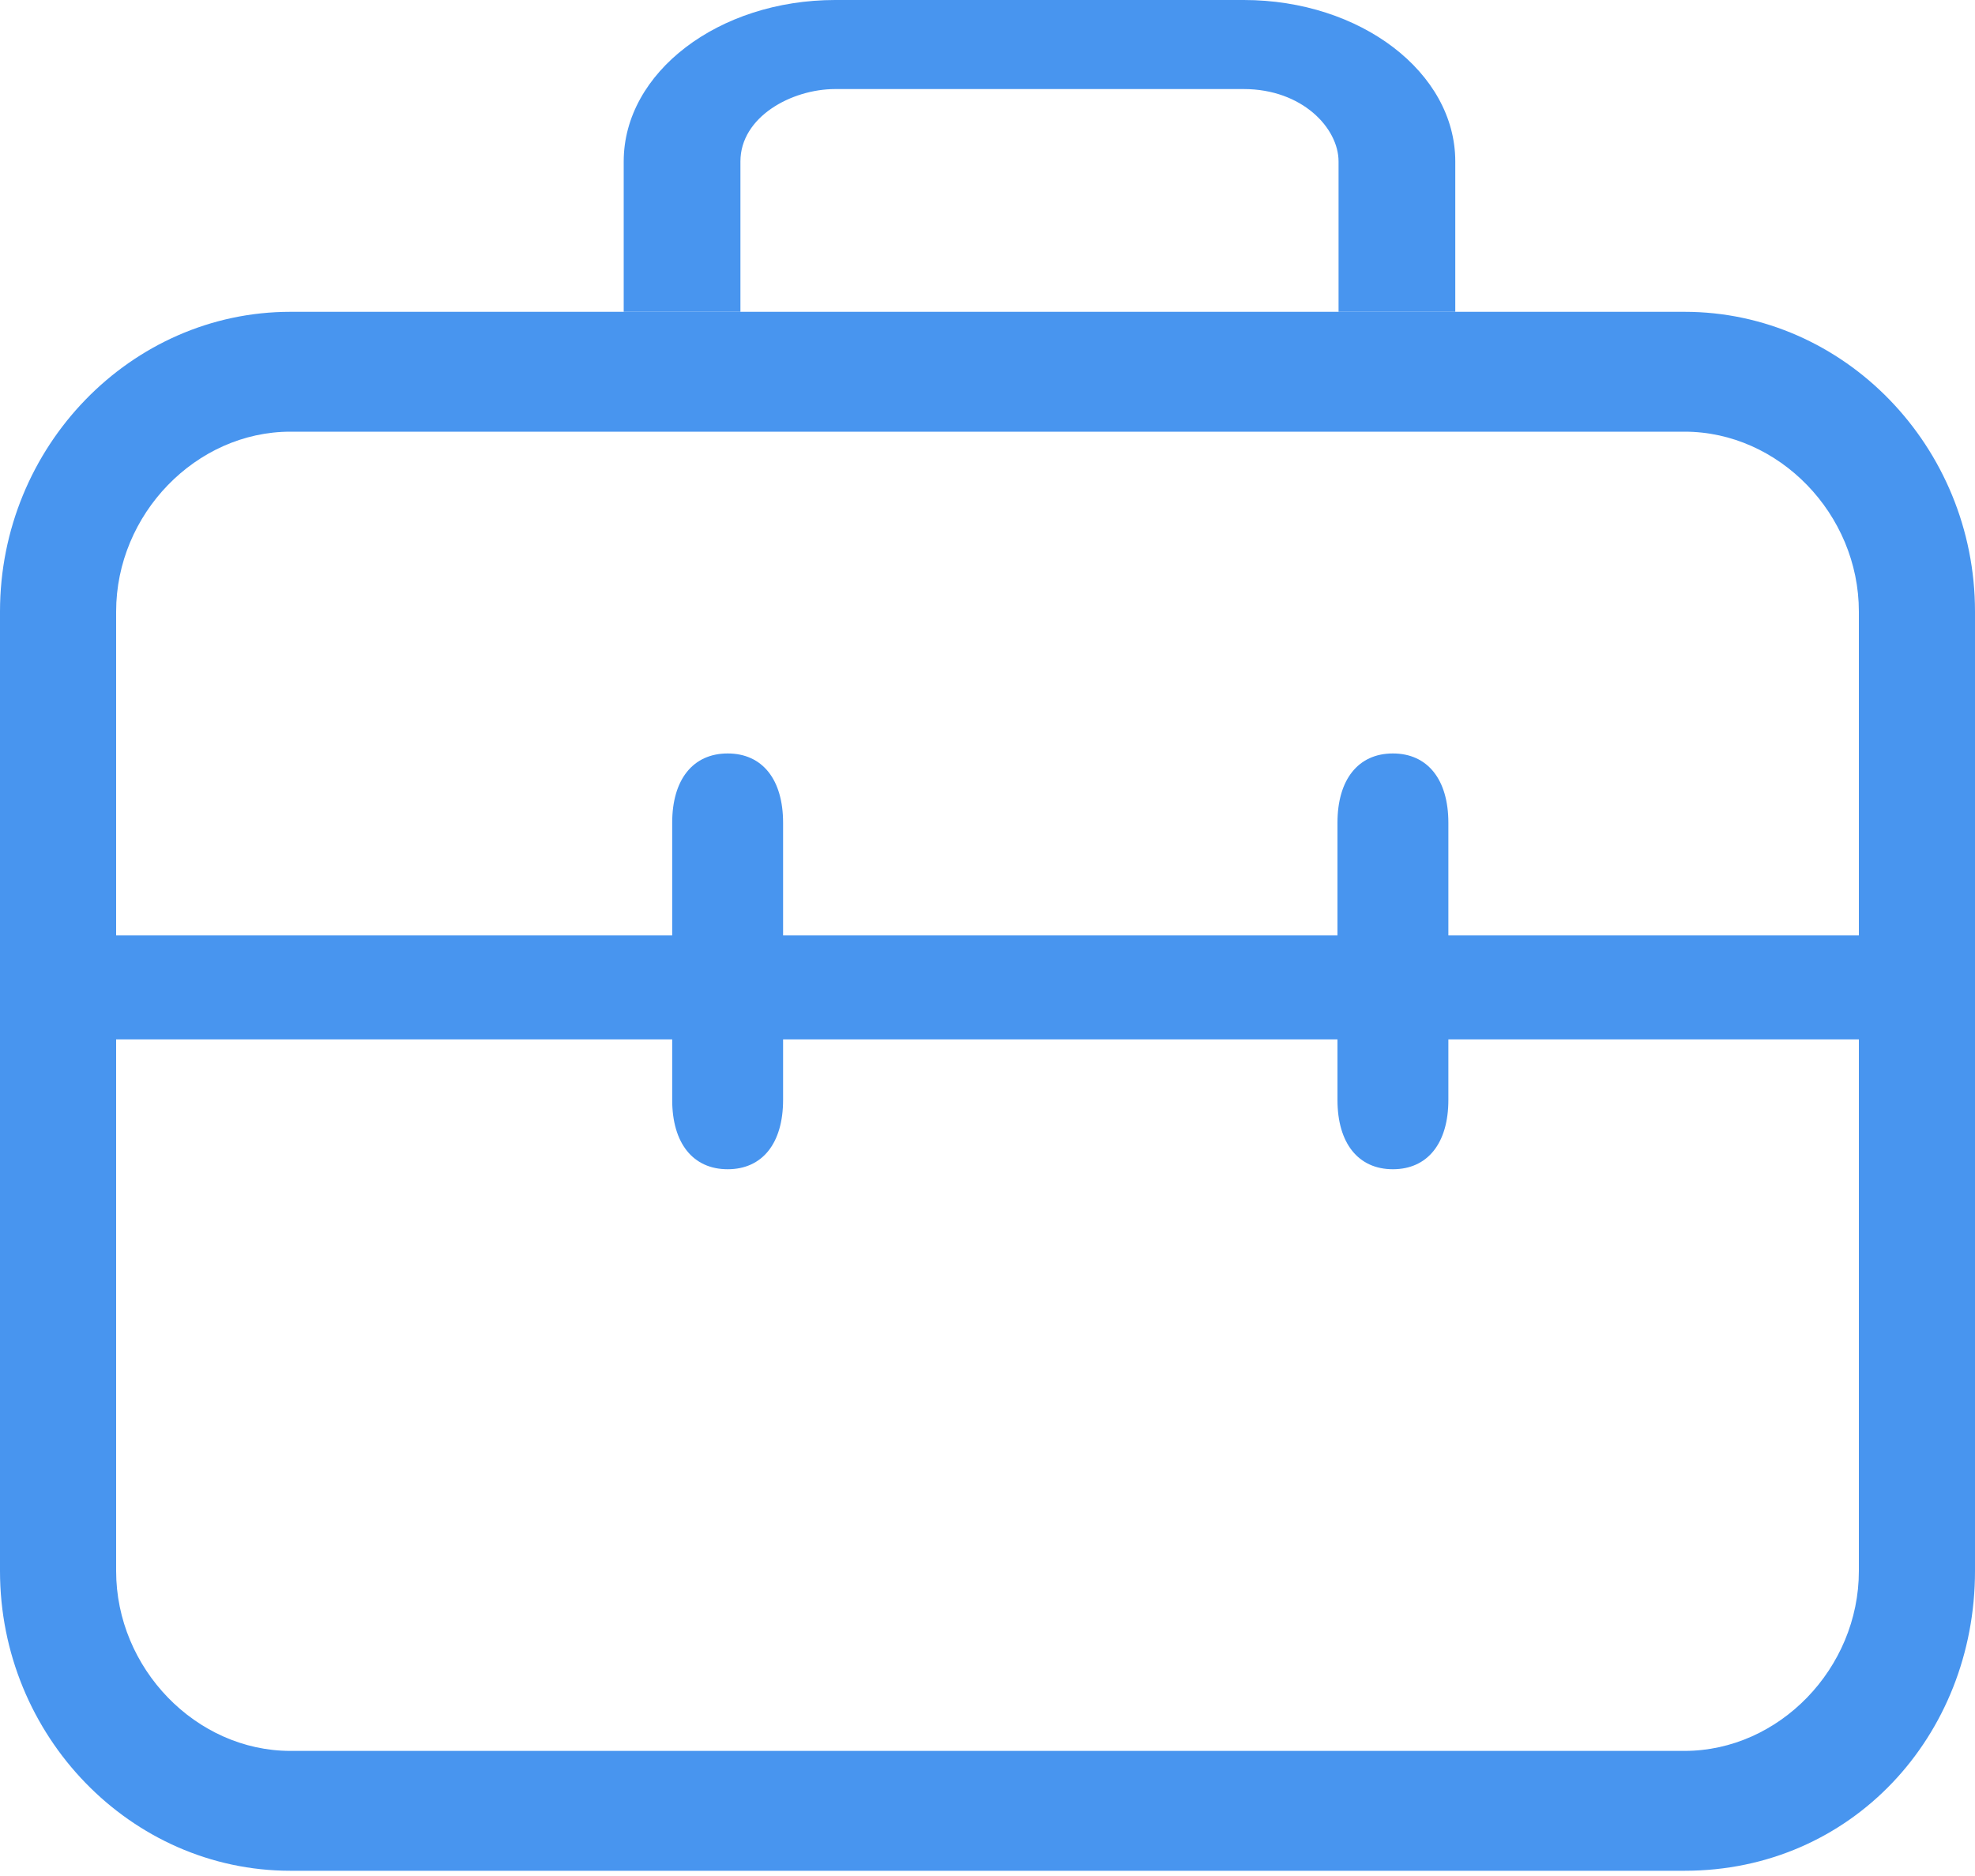 <?xml version="1.0" encoding="UTF-8"?>
<svg width="20px" height="19px" viewBox="0 0 20 19" version="1.1" xmlns="http://www.w3.org/2000/svg" xmlns:xlink="http://www.w3.org/1999/xlink">
    <!-- Generator: Sketch 58 (84663) - https://sketch.com -->
    <title>编组</title>
    <desc>Created with Sketch.</desc>
    <g id="导航栏+首页优化" stroke="none" stroke-width="1" fill="none" fill-rule="evenodd">
        <g id="首页未登录" transform="translate(-1632, -961)" fill="#4895EF" fill-rule="nonzero">
            <g id="编组-18" transform="translate(1632, 892)">
                <g id="编组" transform="translate(0, 69)">
                    <path d="M17.059,18.947 L2.941,18.947 C1.324,18.947 0,17.581 0,15.911 L0,6.194 C0,4.524 1.324,3.158 2.941,3.158 L17.059,3.158 C18.676,3.158 20,4.524 20,6.194 L20,15.911 C20,17.581 18.75,18.947 17.059,18.947 Z M2.941,4.372 C1.985,4.372 1.176,5.207 1.176,6.194 L1.176,15.911 C1.176,16.898 1.985,17.733 2.941,17.733 L17.059,17.733 C18.015,17.733 18.824,16.898 18.824,15.911 L18.824,6.194 C18.824,5.207 18.015,4.372 17.059,4.372 L2.941,4.372 Z" id="形状"></path>
                    <rect id="矩形" x="0" y="9.474" width="18.947" height="1.053"></rect>
                    <g transform="translate(6.316, 7.368)" id="路径">
                        <path d="M1.053,4.474 C0.702,4.474 0.491,4.211 0.491,3.772 L0.491,0.965 C0.491,0.526 0.702,0.263 1.053,0.263 C1.404,0.263 1.614,0.526 1.614,0.965 L1.614,3.772 C1.614,4.211 1.404,4.474 1.053,4.474 Z"></path>
                        <path d="M7.789,4.474 C7.439,4.474 7.228,4.211 7.228,3.772 L7.228,0.965 C7.228,0.526 7.439,0.263 7.789,0.263 C8.14,0.263 8.351,0.526 8.351,0.965 L8.351,3.772 C8.351,4.211 8.14,4.474 7.789,4.474 Z"></path>
                    </g>
                    <path d="M6.316,3.158 L6.316,1.635 C6.316,0.733 7.276,0 8.458,0 L12.595,0 C13.777,0 14.737,0.733 14.737,1.635 L14.737,3.158 L13.555,3.158 L13.555,1.635 C13.555,1.297 13.186,0.902 12.595,0.902 L8.458,0.902 C8.015,0.902 7.498,1.184 7.498,1.635 L7.498,3.158 L6.316,3.158 Z" id="路径"></path>
                </g>
            </g>
        </g>
    </g>
</svg>